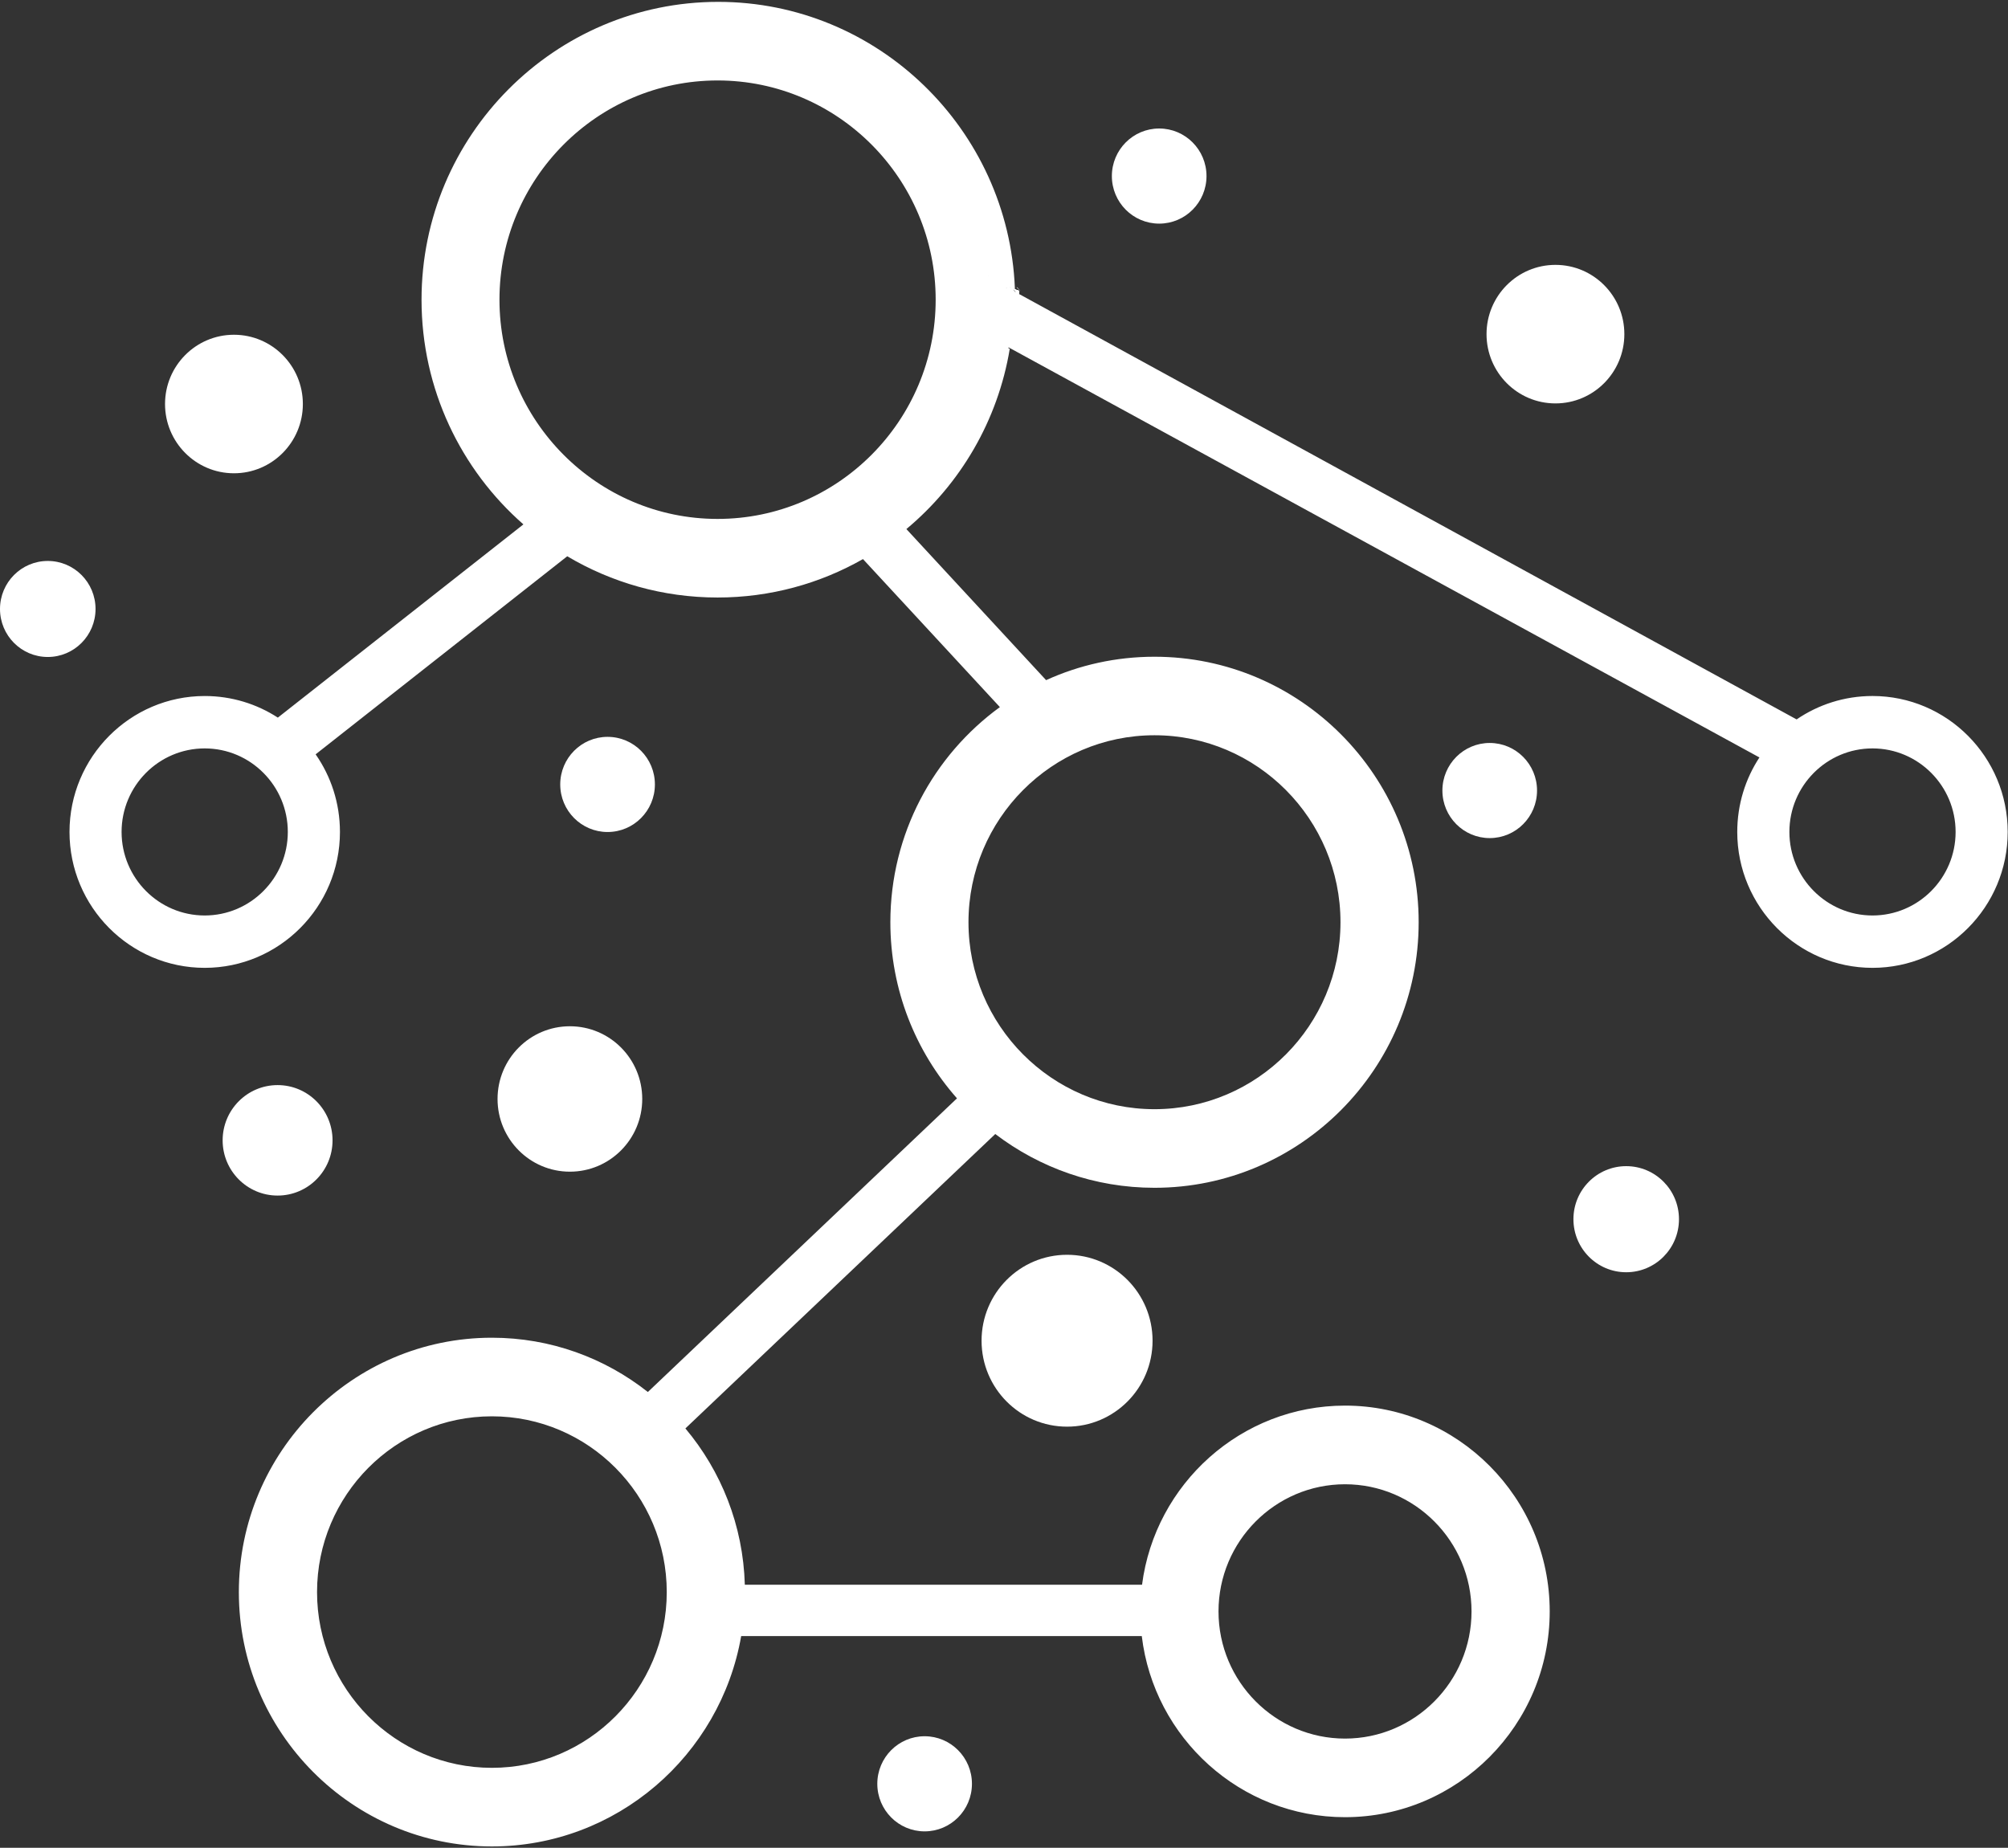 <svg width="138px" height="127px" viewBox="0 0 138 127" version="1.1" xmlns="http://www.w3.org/2000/svg"
     xmlns:xlink="http://www.w3.org/1999/xlink">
    <rect x="0" y="0" width="138" height="127" fill="#333333" stroke="none"/>
    <g id="Page-1" stroke="none" stroke-width="1" fill="#ffffff" fill-rule="evenodd">
        <g id="Create-user-2" transform="translate(-792, -240)">
            <g id="BITDUSTIE-04" transform="translate(792, 240)">
                <g id="Group">
                    <path d="M69.794,19.897 L69.794,19.923 L70.061,20.058 L70.061,20.031 L69.794,19.897 Z M69.687,20.138 L70.061,20.326 L70.061,20.296 L69.687,20.138 Z"
                          id="Shape"></path>
                    <path d="M69.704,19.898 L69.704,19.902 L69.726,19.933 L69.735,19.946 L69.74,19.955 L69.749,19.964 L69.749,19.92 L69.704,19.898 Z M67.976,18.993 L67.976,18.988 L67.972,18.988 L67.967,18.983 L67.962,18.979 L67.958,18.979 L67.958,18.975 L67.949,18.97 L67.945,18.965 L67.932,18.962 L67.945,18.975 L67.954,18.979 L67.972,18.997 L67.98,18.997 L67.985,19.002 L67.99,18.997 L67.99,18.993 L67.976,18.993 Z"
                          id="Shape"></path>
                    <polygon id="Path"
                             points="69.704 19.897 69.704 19.901 69.726 19.932 69.735 19.945 69.74 19.954 69.749 19.963 69.749 19.919"></polygon>
                    <polygon id="Shape"
                             points="67.95 18.962 67.95 18.989 68.003 18.989 68.03 19.015 68.137 19.015 68.166 19.045 68.193 19.045 68.22 19.072 68.22 18.962"></polygon>
                    <polygon id="Shape"
                             points="67.95 18.962 67.95 18.989 68.003 18.989 68.03 19.015 68.137 19.015 68.166 19.045 68.193 19.045 68.22 19.072 68.22 18.962"></polygon>
                    <path d="M68.039,18.962 L68.039,18.989 L68.093,18.989 L68.119,19.015 L68.226,19.015 L68.256,19.045 L68.282,19.045 L68.309,19.072 L68.309,18.962 L68.039,18.962 Z M68.28,19.15 L68.28,19.12 L68.2,19.093 L68.173,19.093 L68.173,19.066 L68.117,19.066 L68.117,19.04 L68.09,19.04 L68.036,19.01 L68.007,18.983 L67.932,18.962 L68.01,19.042 L68.066,19.069 L68.173,19.176 L68.226,19.176 L68.256,19.203 L68.282,19.176 L68.306,19.176 L68.306,19.15 L68.28,19.15 Z"
                          id="Shape"></path>
                    <path d="M68.039,18.962 L68.039,18.989 L68.093,18.989 L68.119,19.015 L68.226,19.015 L68.256,19.045 L68.282,19.045 L68.309,19.072 L68.309,18.962 L68.039,18.962 Z M68.28,19.15 L68.28,19.12 L68.2,19.093 L68.173,19.093 L68.173,19.066 L68.117,19.066 L68.117,19.04 L68.09,19.04 L68.036,19.01 L68.007,18.983 L67.932,18.962 L68.01,19.042 L68.066,19.069 L68.173,19.176 L68.226,19.176 L68.256,19.203 L68.282,19.176 L68.306,19.176 L68.306,19.15 L68.28,19.15 Z"
                          id="Shape"></path>
                    <path d="M68.039,18.962 L68.039,18.989 L68.093,18.989 L68.119,19.015 L68.226,19.015 L68.256,19.045 L68.282,19.045 L68.309,19.072 L68.309,18.962 L68.039,18.962 Z M68.28,19.15 L68.28,19.12 L68.2,19.093 L68.173,19.093 L68.173,19.066 L68.117,19.066 L68.117,19.04 L68.09,19.04 L68.036,19.01 L68.007,18.983 L67.932,18.962 L68.01,19.042 L68.066,19.069 L68.173,19.176 L68.226,19.176 L68.256,19.203 L68.282,19.176 L68.306,19.176 L68.306,19.15 L68.28,19.15 Z"
                          id="Shape"></path>
                    <path d="M68.039,18.962 L68.039,18.989 L68.093,18.989 L68.119,19.015 L68.226,19.015 L68.256,19.045 L68.282,19.045 L68.309,19.072 L68.309,18.962 L68.039,18.962 Z M68.28,19.15 L68.28,19.12 L68.2,19.093 L68.173,19.093 L68.173,19.066 L68.117,19.066 L68.117,19.04 L68.09,19.04 L68.036,19.01 L68.007,18.983 L67.932,18.962 L68.01,19.042 L68.066,19.069 L68.173,19.176 L68.226,19.176 L68.256,19.203 L68.282,19.176 L68.306,19.176 L68.306,19.15 L68.28,19.15 Z"
                          id="Shape"></path>
                    <path d="M68.039,18.962 L68.039,18.989 L68.093,18.989 L68.119,19.015 L68.226,19.015 L68.256,19.045 L68.282,19.045 L68.309,19.072 L68.309,18.962 L68.039,18.962 Z M68.28,19.15 L68.28,19.12 L68.2,19.093 L68.173,19.093 L68.173,19.066 L68.117,19.066 L68.117,19.04 L68.09,19.04 L68.036,19.01 L68.007,18.983 L67.932,18.962 L68.01,19.042 L68.066,19.069 L68.173,19.176 L68.226,19.176 L68.256,19.203 L68.282,19.176 L68.306,19.176 L68.306,19.15 L68.28,19.15 Z"
                          id="Shape"></path>
                    <path d="M68.039,18.962 L68.039,18.989 L68.093,18.989 L68.119,19.015 L68.226,19.015 L68.256,19.045 L68.282,19.045 L68.309,19.072 L68.309,18.962 L68.039,18.962 Z M68.28,19.15 L68.28,19.12 L68.2,19.093 L68.173,19.093 L68.173,19.066 L68.117,19.066 L68.117,19.04 L68.09,19.04 L68.036,19.01 L68.007,18.983 L67.932,18.962 L68.01,19.042 L68.066,19.069 L68.173,19.176 L68.226,19.176 L68.256,19.203 L68.282,19.176 L68.306,19.176 L68.306,19.15 L68.28,19.15 Z"
                          id="Shape"></path>
                    <path d="M68.039,18.962 L68.039,18.989 L68.093,18.989 L68.119,19.015 L68.226,19.015 L68.256,19.045 L68.282,19.045 L68.309,19.072 L68.309,18.962 L68.039,18.962 Z M68.28,19.15 L68.28,19.12 L68.2,19.093 L68.173,19.093 L68.173,19.066 L68.117,19.066 L68.117,19.04 L68.09,19.04 L68.036,19.01 L68.007,18.983 L67.932,18.962 L68.01,19.042 L68.066,19.069 L68.173,19.176 L68.226,19.176 L68.256,19.203 L68.282,19.176 L68.306,19.176 L68.306,19.15 L68.28,19.15 Z"
                          id="Shape"></path>
                    <path d="M68.039,18.962 L68.039,18.989 L68.093,18.989 L68.119,19.015 L68.226,19.015 L68.256,19.045 L68.282,19.045 L68.309,19.072 L68.309,18.962 L68.039,18.962 Z M68.28,19.15 L68.28,19.12 L68.2,19.093 L68.173,19.093 L68.173,19.066 L68.117,19.066 L68.117,19.04 L68.09,19.04 L68.036,19.01 L68.007,18.983 L67.932,18.962 L68.01,19.042 L68.066,19.069 L68.173,19.176 L68.226,19.176 L68.256,19.203 L68.282,19.176 L68.306,19.176 L68.306,19.15 L68.28,19.15 Z"
                          id="Shape"></path>
                    <path d="M68.039,18.962 L68.039,18.989 L68.093,18.989 L68.119,19.015 L68.226,19.015 L68.256,19.045 L68.282,19.045 L68.309,19.072 L68.309,18.962 L68.039,18.962 Z M68.28,19.15 L68.28,19.12 L68.2,19.093 L68.173,19.093 L68.173,19.066 L68.117,19.066 L68.117,19.04 L68.09,19.04 L68.036,19.01 L68.007,18.983 L67.932,18.962 L68.01,19.042 L68.066,19.069 L68.173,19.176 L68.226,19.176 L68.256,19.203 L68.282,19.176 L68.306,19.176 L68.306,19.15 L68.28,19.15 Z"
                          id="Shape"></path>
                    <path d="M68.039,18.962 L68.039,18.989 L68.093,18.989 L68.119,19.015 L68.226,19.015 L68.256,19.045 L68.282,19.045 L68.309,19.072 L68.309,18.962 L68.039,18.962 Z M68.28,19.15 L68.28,19.12 L68.2,19.093 L68.173,19.093 L68.173,19.066 L68.117,19.066 L68.117,19.04 L68.09,19.04 L68.036,19.01 L68.007,18.983 L67.932,18.962 L68.01,19.042 L68.066,19.069 L68.173,19.176 L68.226,19.176 L68.256,19.203 L68.282,19.176 L68.306,19.176 L68.306,19.15 L68.28,19.15 Z"
                          id="Shape"></path>
                    <path d="M69.761,19.942 L69.757,19.937 L69.748,19.902 L69.748,19.898 L69.691,19.88 L69.704,19.898 L69.704,19.902 L69.726,19.933 L69.735,19.946 L69.74,19.955 L69.748,19.955 L69.77,19.964 L69.761,19.942 Z M67.95,18.962 L67.95,18.966 L67.959,18.966 L67.963,18.971 L67.98,18.971 L67.985,18.975 L67.99,18.975 L67.994,18.98 L67.994,18.962 L67.95,18.962 Z M67.989,18.993 L67.989,18.988 L67.976,18.983 L67.972,18.983 L67.972,18.979 L67.962,18.979 L67.962,18.975 L67.958,18.975 L67.949,18.97 L67.945,18.965 L67.932,18.962 L67.945,18.975 L67.954,18.979 L67.972,18.997 L67.98,18.997 L67.985,19.002 L67.99,18.997 L67.994,18.997 L67.994,18.993 L67.989,18.993 Z"
                          id="Shape"></path>
                    <path d="M67.989,18.962 L67.985,18.966 L67.98,18.962 L67.95,18.962 L67.95,18.966 L67.959,18.966 L67.963,18.971 L67.98,18.971 L67.985,18.976 L67.99,18.976 L67.994,18.98 L67.994,18.962 L67.989,18.962 Z M67.989,18.993 L67.989,18.988 L67.976,18.984 L67.972,18.984 L67.972,18.979 L67.962,18.979 L67.962,18.975 L67.958,18.975 L67.949,18.97 L67.945,18.965 L67.932,18.962 L67.945,18.975 L67.954,18.98 L67.972,18.997 L67.98,18.997 L67.985,19.002 L67.99,18.997 L67.994,18.997 L67.994,18.993 L67.989,18.993 Z M69.424,19.759 L69.406,19.759 L69.511,19.803 L69.424,19.759 Z M69.757,19.946 L69.748,19.91 L69.748,19.906 L69.691,19.888 L69.704,19.906 L69.704,19.91 L69.726,19.942 L69.735,19.955 L69.762,19.964 L69.757,19.946 Z"
                          id="Shape"></path>
                    <polygon id="Shape"
                             points="69.513 19.751 69.406 19.751 70.048 20.019"></polygon>
                    <polygon id="Shape"
                             points="69.513 19.751 69.406 19.751 70.048 20.019"></polygon>
                    <path d="M69.909,19.751 L69.86,19.751 L70.157,20.019 L69.909,19.751 Z M69.229,19.993 L69.255,19.912 L69.28,19.885 L69.206,19.832 L69.157,19.802 L69.218,20.046 L69.293,20.314 L69.229,19.993 Z"
                          id="Shape"></path>
                    <polygon id="Shape"
                             points="69.263 19.789 69.156 19.76 69.29 20.004 69.317 19.947 69.373 19.867 69.426 19.84"></polygon>
                    <polygon id="Path"
                             points="69.691 19.879 69.704 19.897 69.704 19.901 69.726 19.932 69.735 19.945 69.744 19.945 69.749 19.936 69.749 19.896"></polygon>
                    <polygon id="Path"
                             points="69.748 19.901 69.748 19.897 69.691 19.879 69.704 19.897 69.704 19.901 69.726 19.932 69.748 19.932 69.748 19.936 69.757 19.936 69.762 19.941 69.788 19.946"></polygon>
                    <polygon id="Path"
                             points="69.691 19.879 69.704 19.897 69.704 19.901 69.726 19.932 69.748 19.932 69.748 19.897"></polygon>
                    <polygon id="Path"
                             points="69.691 19.879 69.704 19.897 69.704 19.901 69.726 19.932 69.748 19.932 69.748 19.897"></polygon>
                    <polygon id="Shape"
                             points="69.691 19.879 69.771 19.986 69.771 20.013 69.905 20.201 70.039 20.201 70.039 19.986"></polygon>
                    <polygon id="Shape"
                             points="69.691 19.879 69.771 19.986 69.771 20.013 69.905 20.201 70.039 20.201 70.039 19.986"></polygon>
                    <polygon id="Shape"
                             points="69.691 19.879 69.771 19.986 69.771 20.013 69.905 20.201 70.039 20.201 70.039 19.986"></polygon>
                    <polygon id="Shape"
                             points="69.691 19.879 69.771 19.986 69.771 20.013 69.905 20.201 70.039 20.201 70.039 19.986"></polygon>
                    <path d="M128.688,47.837 C126.758,47.837 124.959,48.432 123.472,49.446 L69.748,20.051 L69.748,19.976 L69.621,19.919 L69.683,19.928 L69.748,19.932 L69.748,19.902 L69.748,19.897 L69.713,19.844 L69.759,19.844 L69.713,19.844 L69.748,19.844 L69.748,19.871 L69.718,19.844 L69.748,19.844 L69.748,19.818 C69.31,8.89 60.326,0.128 49.355,0.128 C38.129,0.128 28.97,9.309 28.97,20.598 C28.97,26.754 31.681,32.284 35.971,36.042 L19.095,49.323 C17.648,48.384 15.919,47.838 14.072,47.838 C8.949,47.838 4.777,52.027 4.777,57.181 C4.777,62.332 8.944,66.521 14.069,66.521 C19.192,66.521 23.363,62.332 23.363,57.181 C23.363,55.197 22.745,53.358 21.692,51.846 L38.984,38.233 C42.016,40.032 45.547,41.068 49.315,41.068 C52.943,41.068 56.356,40.107 59.308,38.427 L68.717,48.6 C64.159,51.917 61.19,57.309 61.19,63.386 C61.19,68.025 62.923,72.271 65.769,75.49 L44.524,95.674 C41.568,93.337 37.844,91.943 33.803,91.943 C24.218,91.943 16.415,99.788 16.415,109.428 C16.415,119.067 24.218,126.908 33.803,126.908 C42.367,126.908 49.508,120.655 50.938,112.448 L78.469,112.448 C79.303,119.451 85.251,124.897 92.436,124.897 C100.192,124.897 106.504,118.551 106.504,110.755 C106.504,102.954 100.192,96.609 92.436,96.609 C85.299,96.609 79.381,101.984 78.487,108.921 L51.188,108.921 C51.074,104.837 49.556,101.098 47.104,98.178 L68.401,77.942 C71.446,80.262 75.236,81.638 79.342,81.638 C89.356,81.638 97.498,73.449 97.498,63.386 C97.498,53.323 89.356,45.138 79.342,45.138 C76.688,45.138 74.165,45.712 71.893,46.747 L62.291,36.363 C65.985,33.285 68.577,28.923 69.397,23.967 L69.31,23.949 L69.31,23.932 C69.31,23.927 69.31,23.927 69.31,23.923 L69.31,23.874 L69.397,23.919 L69.406,23.923 L69.419,23.932 L120.871,52.035 L120.875,52.035 L120.919,52.057 C119.954,53.525 119.393,55.289 119.393,57.181 C119.393,62.331 123.565,66.521 128.688,66.521 C133.812,66.521 137.979,62.331 137.979,57.181 C137.979,52.026 133.811,47.837 128.688,47.837 Z M14.068,62.922 C10.918,62.922 8.356,60.347 8.356,57.18 C8.356,54.014 10.918,51.439 14.068,51.439 C17.218,51.439 19.78,54.014 19.78,57.18 C19.78,60.347 17.218,62.922 14.068,62.922 Z M33.804,121.505 C27.18,121.505 21.789,116.086 21.789,109.427 C21.789,102.764 27.18,97.345 33.804,97.345 C40.432,97.345 45.823,102.764 45.823,109.427 C45.823,116.086 40.432,121.505 33.804,121.505 Z M92.436,102.015 C97.231,102.015 101.131,105.935 101.131,110.755 C101.131,115.574 97.231,119.495 92.436,119.495 C87.642,119.495 83.742,115.574 83.742,110.755 C83.742,105.935 87.642,102.015 92.436,102.015 Z M79.342,50.535 C86.391,50.535 92.125,56.303 92.125,63.386 C92.125,70.472 86.392,76.236 79.342,76.236 C72.297,76.236 66.559,70.472 66.559,63.386 C66.559,56.303 72.297,50.535 79.342,50.535 Z M49.315,35.666 C41.051,35.666 34.326,28.906 34.326,20.598 C34.326,12.29 41.051,5.53 49.315,5.53 C57.58,5.53 64.304,12.29 64.304,20.598 C64.304,28.906 57.58,35.666 49.315,35.666 Z M67.994,18.997 L67.989,18.997 L67.985,19.001 L67.98,18.997 L67.971,18.997 L67.954,18.979 L67.945,18.975 L67.932,18.962 L67.945,18.966 L67.95,18.971 L67.959,18.975 L67.963,18.975 L67.963,18.98 L67.972,18.98 L67.972,18.984 L67.977,18.984 L67.99,18.989 L67.99,18.994 L67.994,18.994 L67.994,18.997 Z M67.994,18.979 L67.989,18.975 L67.985,18.975 L67.98,18.97 L67.962,18.97 L67.958,18.966 L67.949,18.966 L67.949,18.962 L67.993,18.962 L67.993,18.979 L67.994,18.979 Z M69.178,19.8 L69.156,19.76 L69.174,19.764 L69.2,19.773 L69.191,19.778 L69.182,19.791 L69.204,19.844 L69.178,19.8 Z M69.406,19.751 L69.424,19.751 L69.511,19.795 L69.406,19.751 Z M128.688,62.922 C125.538,62.922 122.976,60.347 122.976,57.18 C122.976,54.014 125.538,51.439 128.688,51.439 C131.837,51.439 134.399,54.014 134.399,57.18 C134.399,60.347 131.837,62.922 128.688,62.922 Z"
                          id="Shape"></path>
                    <ellipse id="Oval" cx="106.898" cy="22.966" rx="4.736" ry="4.761"></ellipse>
                    <path d="M79.21,92.149 C79.21,95.412 76.579,98.056 73.334,98.056 C70.087,98.056 67.458,95.412 67.458,92.149 C67.458,88.887 70.087,86.243 73.334,86.243 C76.579,86.243 79.21,88.887 79.21,92.149 Z"
                          id="Path"></path>
                    <path d="M20.814,27.768 C20.814,30.397 18.694,32.529 16.078,32.529 C13.463,32.529 11.342,30.397 11.342,27.768 C11.342,25.139 13.463,23.008 16.078,23.008 C18.694,23.008 20.814,25.139 20.814,27.768 Z"
                          id="Path"></path>
                    <ellipse id="Oval" cx="111.761" cy="83.797" rx="3.627" ry="3.646"></ellipse>
                    <path d="M44.138,75.534 C44.138,78.294 41.912,80.531 39.165,80.531 C36.42,80.531 34.194,78.294 34.194,75.534 C34.194,72.772 36.42,70.536 39.165,70.536 C41.912,70.536 44.138,72.772 44.138,75.534 Z"
                          id="Path"></path>
                    <path d="M22.854,78.378 C22.854,80.475 21.164,82.173 19.078,82.173 C16.992,82.173 15.301,80.474 15.301,78.378 C15.301,76.281 16.992,74.58 19.078,74.58 C21.164,74.58 22.854,76.28 22.854,78.378 Z"
                          id="Path"></path>
                    <ellipse id="Oval" cx="3.283" cy="41.855" rx="3.283" ry="3.3"></ellipse>
                    <ellipse id="Oval" cx="63.545" cy="122.603" rx="3.252" ry="3.269"></ellipse>
                    <ellipse id="Oval" cx="102.381" cy="54.334" rx="3.252" ry="3.269"></ellipse>
                    <ellipse id="Oval" cx="41.755" cy="53.915" rx="3.253" ry="3.27"></ellipse>
                    <ellipse id="Oval" cx="79.665" cy="12.101" rx="3.252" ry="3.269"></ellipse>
                </g>
                <g id="Group" transform="translate(67, 20)">
                    <path d="M56.691,31.741 L56.682,31.737" id="Path"></path>
                    <path d="M0.349,0.34 L0.323,0.326" id="Path"></path>
                    <path d="" id="Path"></path>
                </g>
            </g>
        </g>
    </g>
</svg>